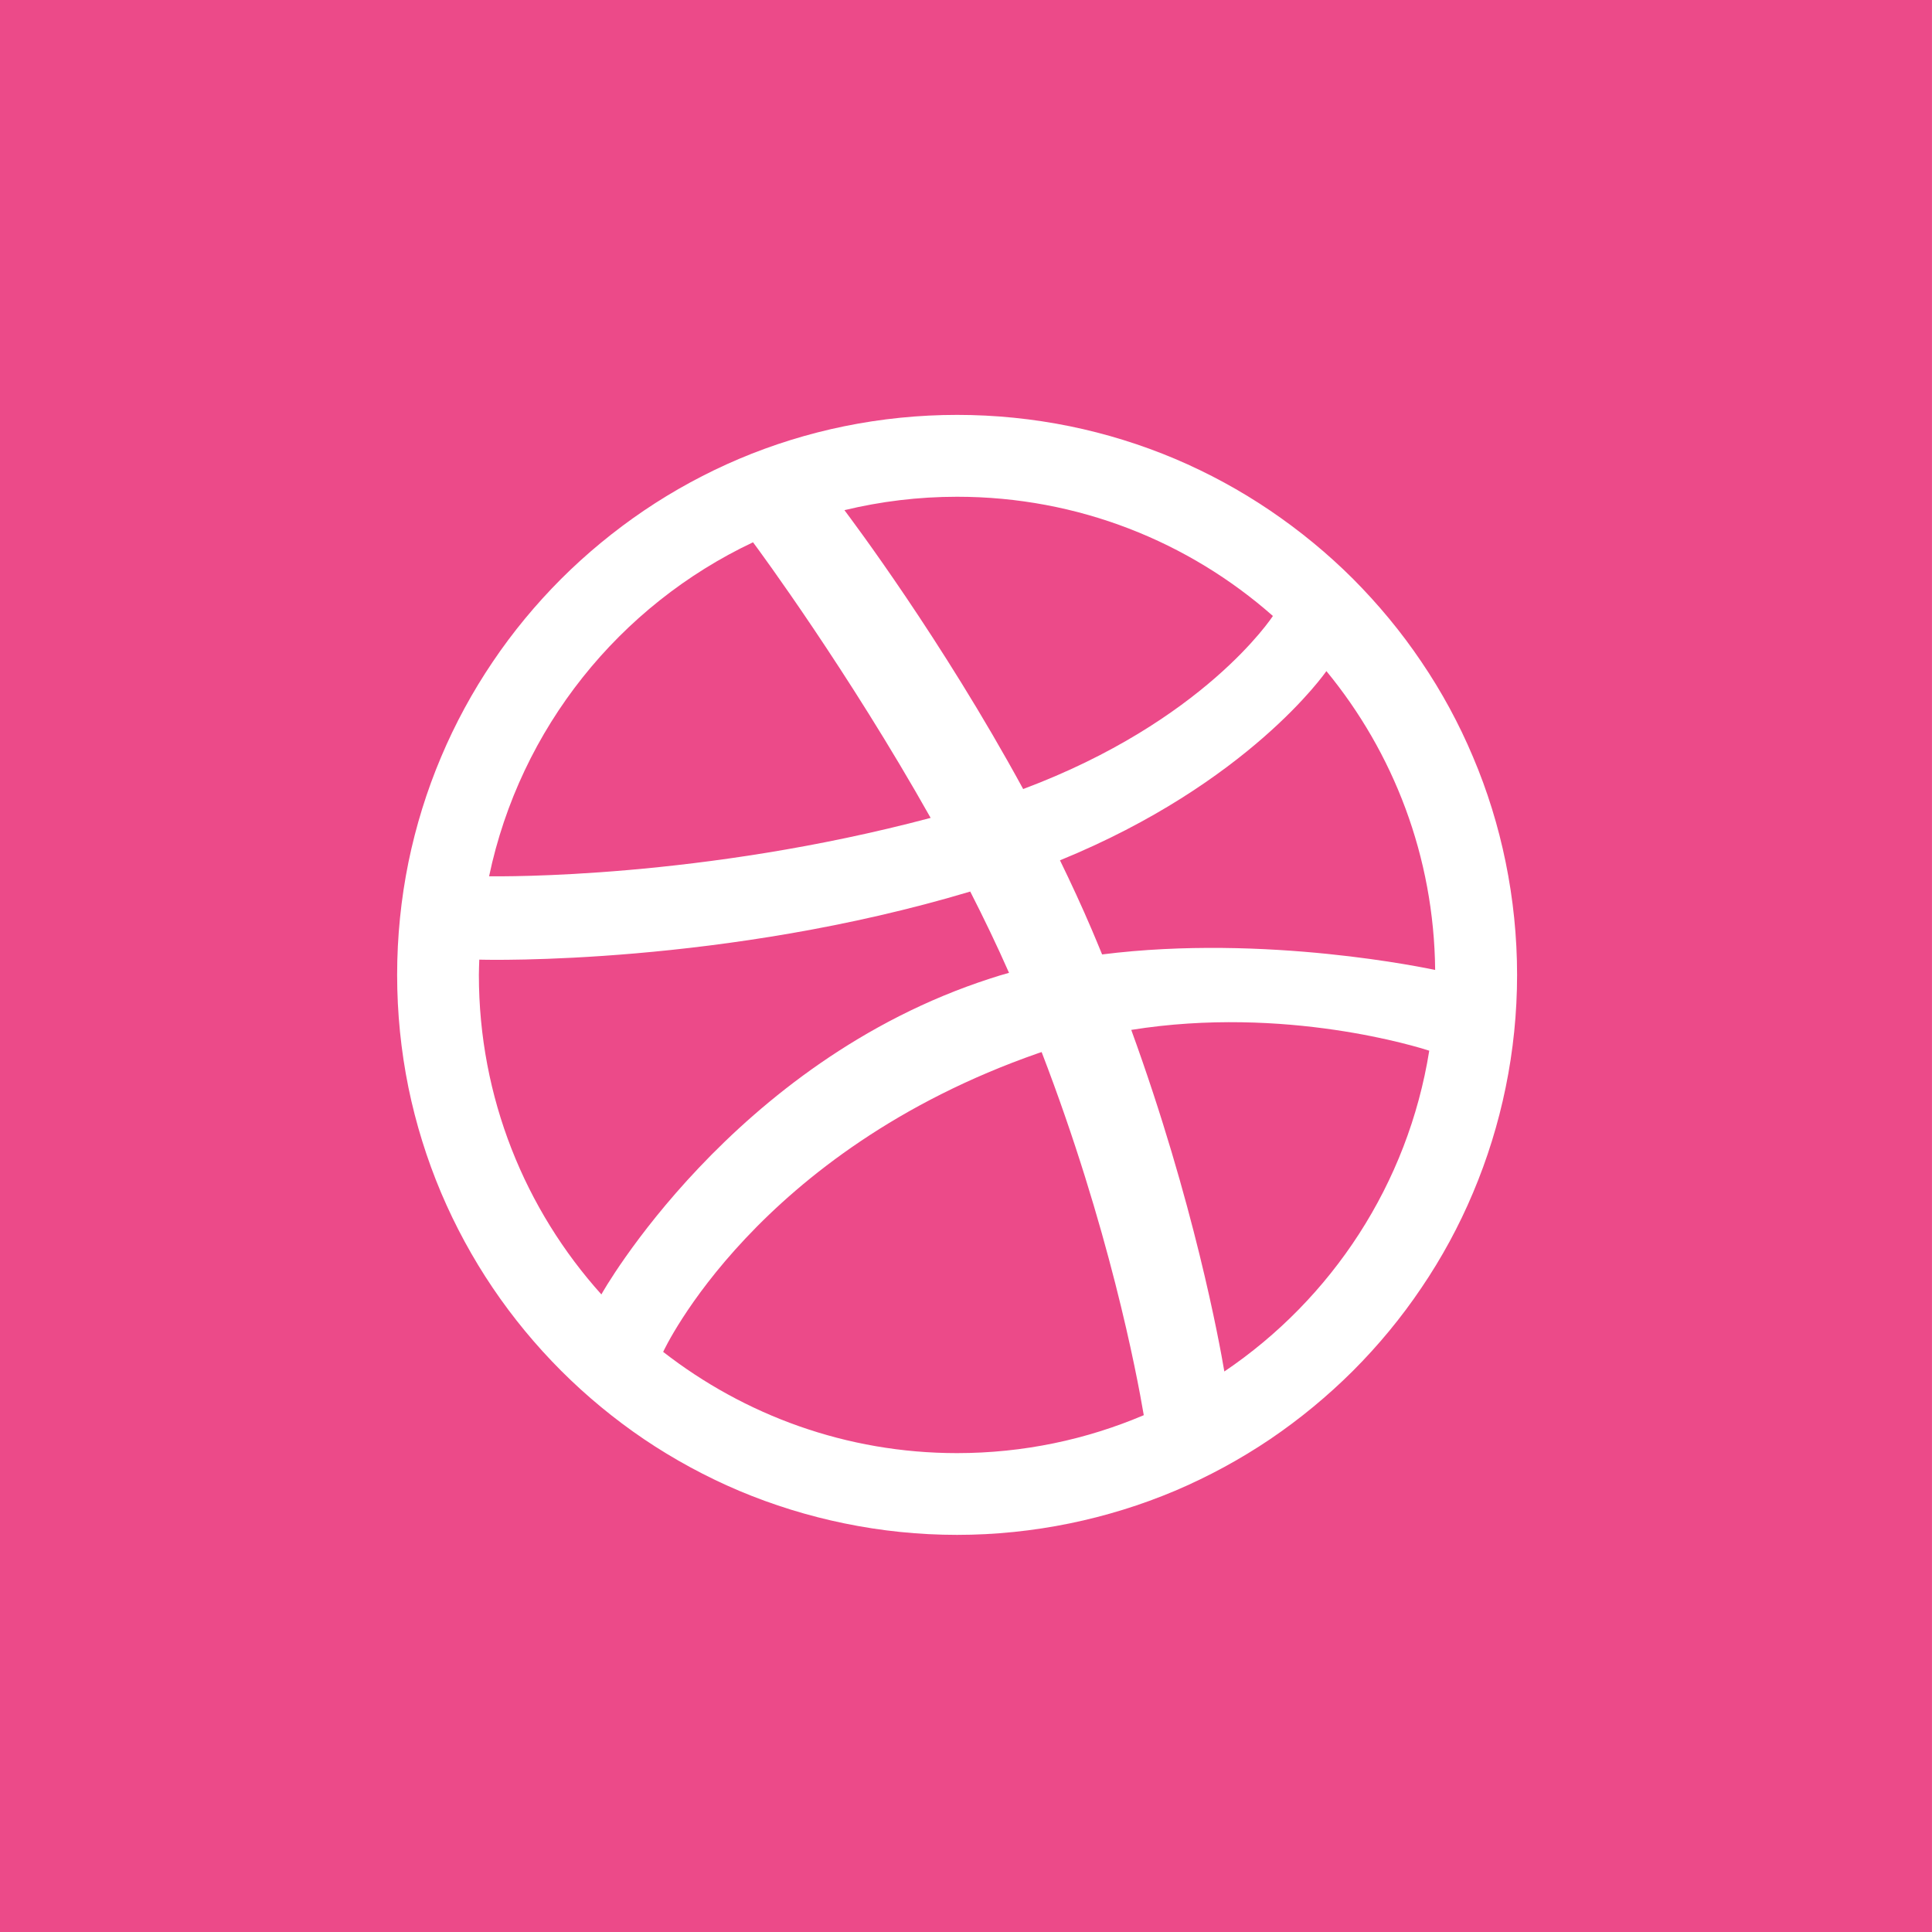 <svg width="67" height="67" xmlns="http://www.w3.org/2000/svg">
 <g>
  <title>Dribble</title>
  <path id="svg_1" fill-rule="evenodd" clip-rule="evenodd" fill="#EC4A89" d="m45.998,23.273c-0.031,0.044 -2.692,3.887 -9.239,6.562c0.385,0.791 0.758,1.596 1.103,2.405c0.122,0.29 0.243,0.575 0.358,0.859c5.697,-0.717 11.31,0.49 11.55,0.538c-0.039,-3.932 -1.446,-7.539 -3.772,-10.364zm-6.767,12.443c2.175,5.977 3.059,10.846 3.228,11.846c3.723,-2.513 6.368,-6.503 7.106,-11.125c-0.342,-0.11 -4.981,-1.579 -10.334,-0.721zm0.434,13.361c-0.245,-1.448 -1.208,-6.528 -3.542,-12.592c-0.037,0.012 -0.074,0.024 -0.111,0.036c-9.784,3.411 -12.98,10.285 -13.014,10.361c2.815,2.19 6.347,3.511 10.193,3.511c2.296,-0.001 4.483,-0.469 6.474,-1.316zm-4.182,-21.714c6.257,-2.344 8.619,-5.94 8.66,-6.002c-2.919,-2.574 -6.754,-4.134 -10.951,-4.134c-1.348,0 -2.655,0.163 -3.908,0.465c0.248,0.332 3.363,4.464 6.199,9.672zm-0.491,6.374c-0.416,-0.944 -0.87,-1.888 -1.345,-2.819c-8.54,2.557 -16.733,2.373 -17.026,2.361c-0.005,0.179 -0.014,0.351 -0.014,0.53c0,4.26 1.607,8.144 4.249,11.081c-0.006,-0.009 4.533,-8.06 13.482,-10.955c0.215,-0.073 0.436,-0.137 0.654,-0.198zm17.222,-3.839c0.262,1.277 0.397,2.593 0.397,3.91c0,1.315 -0.134,2.628 -0.397,3.908c-0.256,1.25 -0.636,2.477 -1.132,3.65c-0.485,1.153 -1.087,2.262 -1.791,3.298c-0.692,1.028 -1.491,1.994 -2.369,2.873c-0.879,0.876 -1.846,1.675 -2.873,2.371c-1.038,0.7 -2.149,1.302 -3.299,1.791c-1.173,0.495 -2.4,0.874 -3.648,1.13c-1.281,0.263 -2.596,0.399 -3.911,0.399c-1.317,0 -2.633,-0.135 -3.911,-0.399c-1.249,-0.256 -2.477,-0.636 -3.649,-1.13c-1.151,-0.488 -2.262,-1.09 -3.3,-1.791c-1.027,-0.696 -1.994,-1.494 -2.871,-2.371c-0.878,-0.879 -1.676,-1.845 -2.371,-2.873c-0.7,-1.036 -1.303,-2.147 -1.791,-3.298c-0.496,-1.173 -0.877,-2.4 -1.134,-3.65c-0.26,-1.28 -0.392,-2.593 -0.392,-3.908c0,-1.317 0.133,-2.633 0.393,-3.91c0.257,-1.25 0.637,-2.479 1.133,-3.649c0.487,-1.155 1.09,-2.264 1.791,-3.3c0.694,-1.03 1.493,-1.994 2.371,-2.874c0.877,-0.875 1.844,-1.672 2.871,-2.368c1.038,-0.703 2.149,-1.306 3.3,-1.794c1.172,-0.496 2.4,-0.876 3.649,-1.131c1.278,-0.261 2.594,-0.394 3.911,-0.394c1.315,0 2.63,0.133 3.911,0.394c1.248,0.255 2.475,0.636 3.648,1.131c1.151,0.488 2.261,1.091 3.299,1.794c1.027,0.696 1.995,1.491 2.873,2.368c0.876,0.881 1.676,1.844 2.369,2.874c0.704,1.036 1.306,2.147 1.791,3.3c0.498,1.171 0.877,2.399 1.132,3.649zm-19.941,-1.535c-2.871,-5.1 -5.938,-9.262 -6.159,-9.557c-4.625,2.184 -8.076,6.446 -9.153,11.583c0.437,0.003 7.349,0.091 15.311,-2.025zm-33.274,-28.364l68,0l0,68l-68,0l0,-68z"/>
 </g>
</svg>